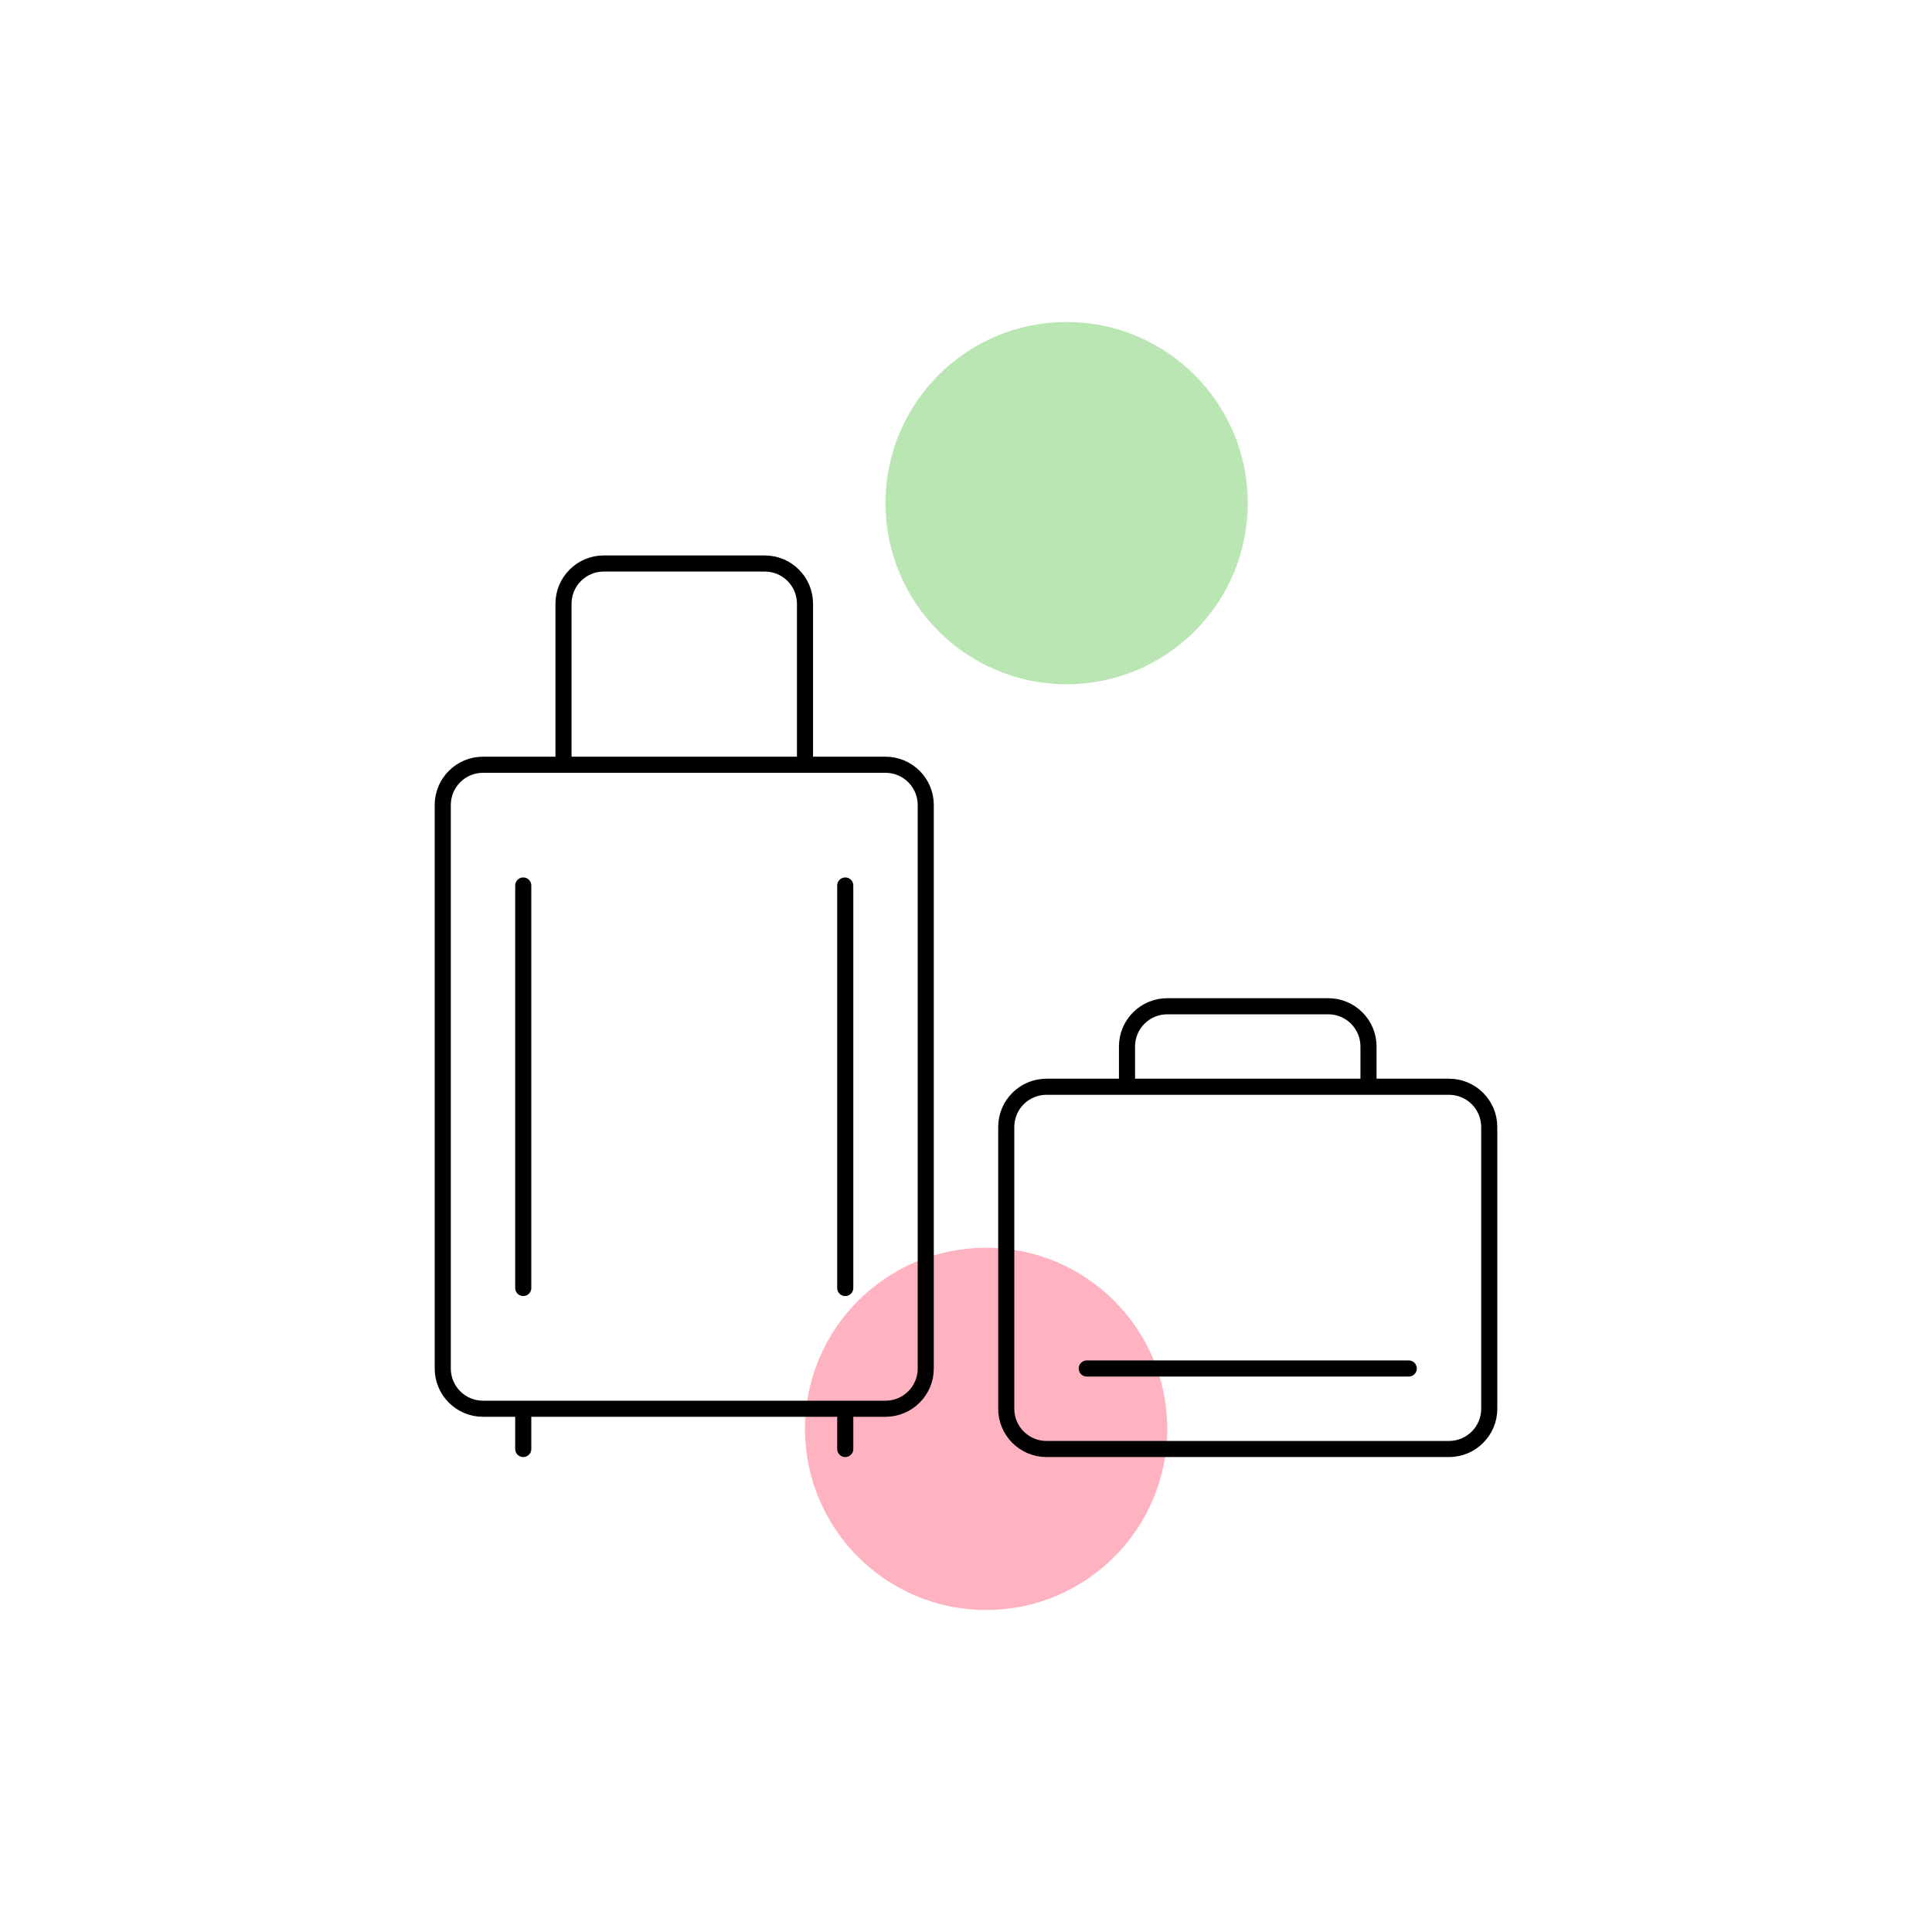 <svg width="120" height="120" viewBox="0 0 120 120" fill="none" xmlns="http://www.w3.org/2000/svg">
<g filter="url(#filter0_f_2_229)">
<path d="M66.25 42.5C72.463 42.5 77.5 37.463 77.5 31.25C77.5 25.037 72.463 20 66.25 20C60.037 20 55 25.037 55 31.25C55 37.463 60.037 42.5 66.25 42.5Z" fill="#18AA00" fill-opacity="0.3"/>
</g>
<g filter="url(#filter1_f_2_229)">
<path d="M61.25 100C67.463 100 72.5 94.963 72.5 88.75C72.5 82.537 67.463 77.5 61.25 77.5C55.037 77.5 50 82.537 50 88.75C50 94.963 55.037 100 61.25 100Z" fill="#FF002E" fill-opacity="0.3"/>
</g>
<path d="M35 47.5H30C28.619 47.5 27.5 48.619 27.5 50V85C27.5 86.381 28.619 87.5 30 87.5H32.5M35 47.5V37.5C35 36.119 36.119 35 37.5 35H47.5C48.881 35 50 36.119 50 37.5V47.5M35 47.5H50M32.5 87.5V90M32.5 87.5H52.5M50 47.5H55C56.381 47.5 57.5 48.619 57.5 50V85C57.5 86.381 56.381 87.5 55 87.5H52.5M52.5 87.5V90M32.5 55V80M52.5 55V80" stroke="black" stroke-linecap="round" stroke-linejoin="round"/>
<path d="M70 67.5H65C63.619 67.5 62.5 68.619 62.5 70V87.5C62.5 88.881 63.619 90 65 90H90C91.381 90 92.5 88.881 92.5 87.5V70C92.5 68.619 91.381 67.5 90 67.5H85M70 67.5V65C70 63.619 71.119 62.5 72.5 62.5H82.5C83.881 62.5 85 63.619 85 65V67.5M70 67.5H85M67.5 85H87.5" stroke="black" stroke-linecap="round" stroke-linejoin="round"/>
<defs>
<filter id="filter0_f_2_229" x="39" y="4" width="54.5" height="54.5" filterUnits="userSpaceOnUse" color-interpolation-filters="sRGB">
<feFlood flood-opacity="0" result="BackgroundImageFix"/>
<feBlend mode="normal" in="SourceGraphic" in2="BackgroundImageFix" result="shape"/>
<feGaussianBlur stdDeviation="8" result="effect1_foregroundBlur_2_229"/>
</filter>
<filter id="filter1_f_2_229" x="34" y="61.5" width="54.5" height="54.5" filterUnits="userSpaceOnUse" color-interpolation-filters="sRGB">
<feFlood flood-opacity="0" result="BackgroundImageFix"/>
<feBlend mode="normal" in="SourceGraphic" in2="BackgroundImageFix" result="shape"/>
<feGaussianBlur stdDeviation="8" result="effect1_foregroundBlur_2_229"/>
</filter>
</defs>
</svg>
